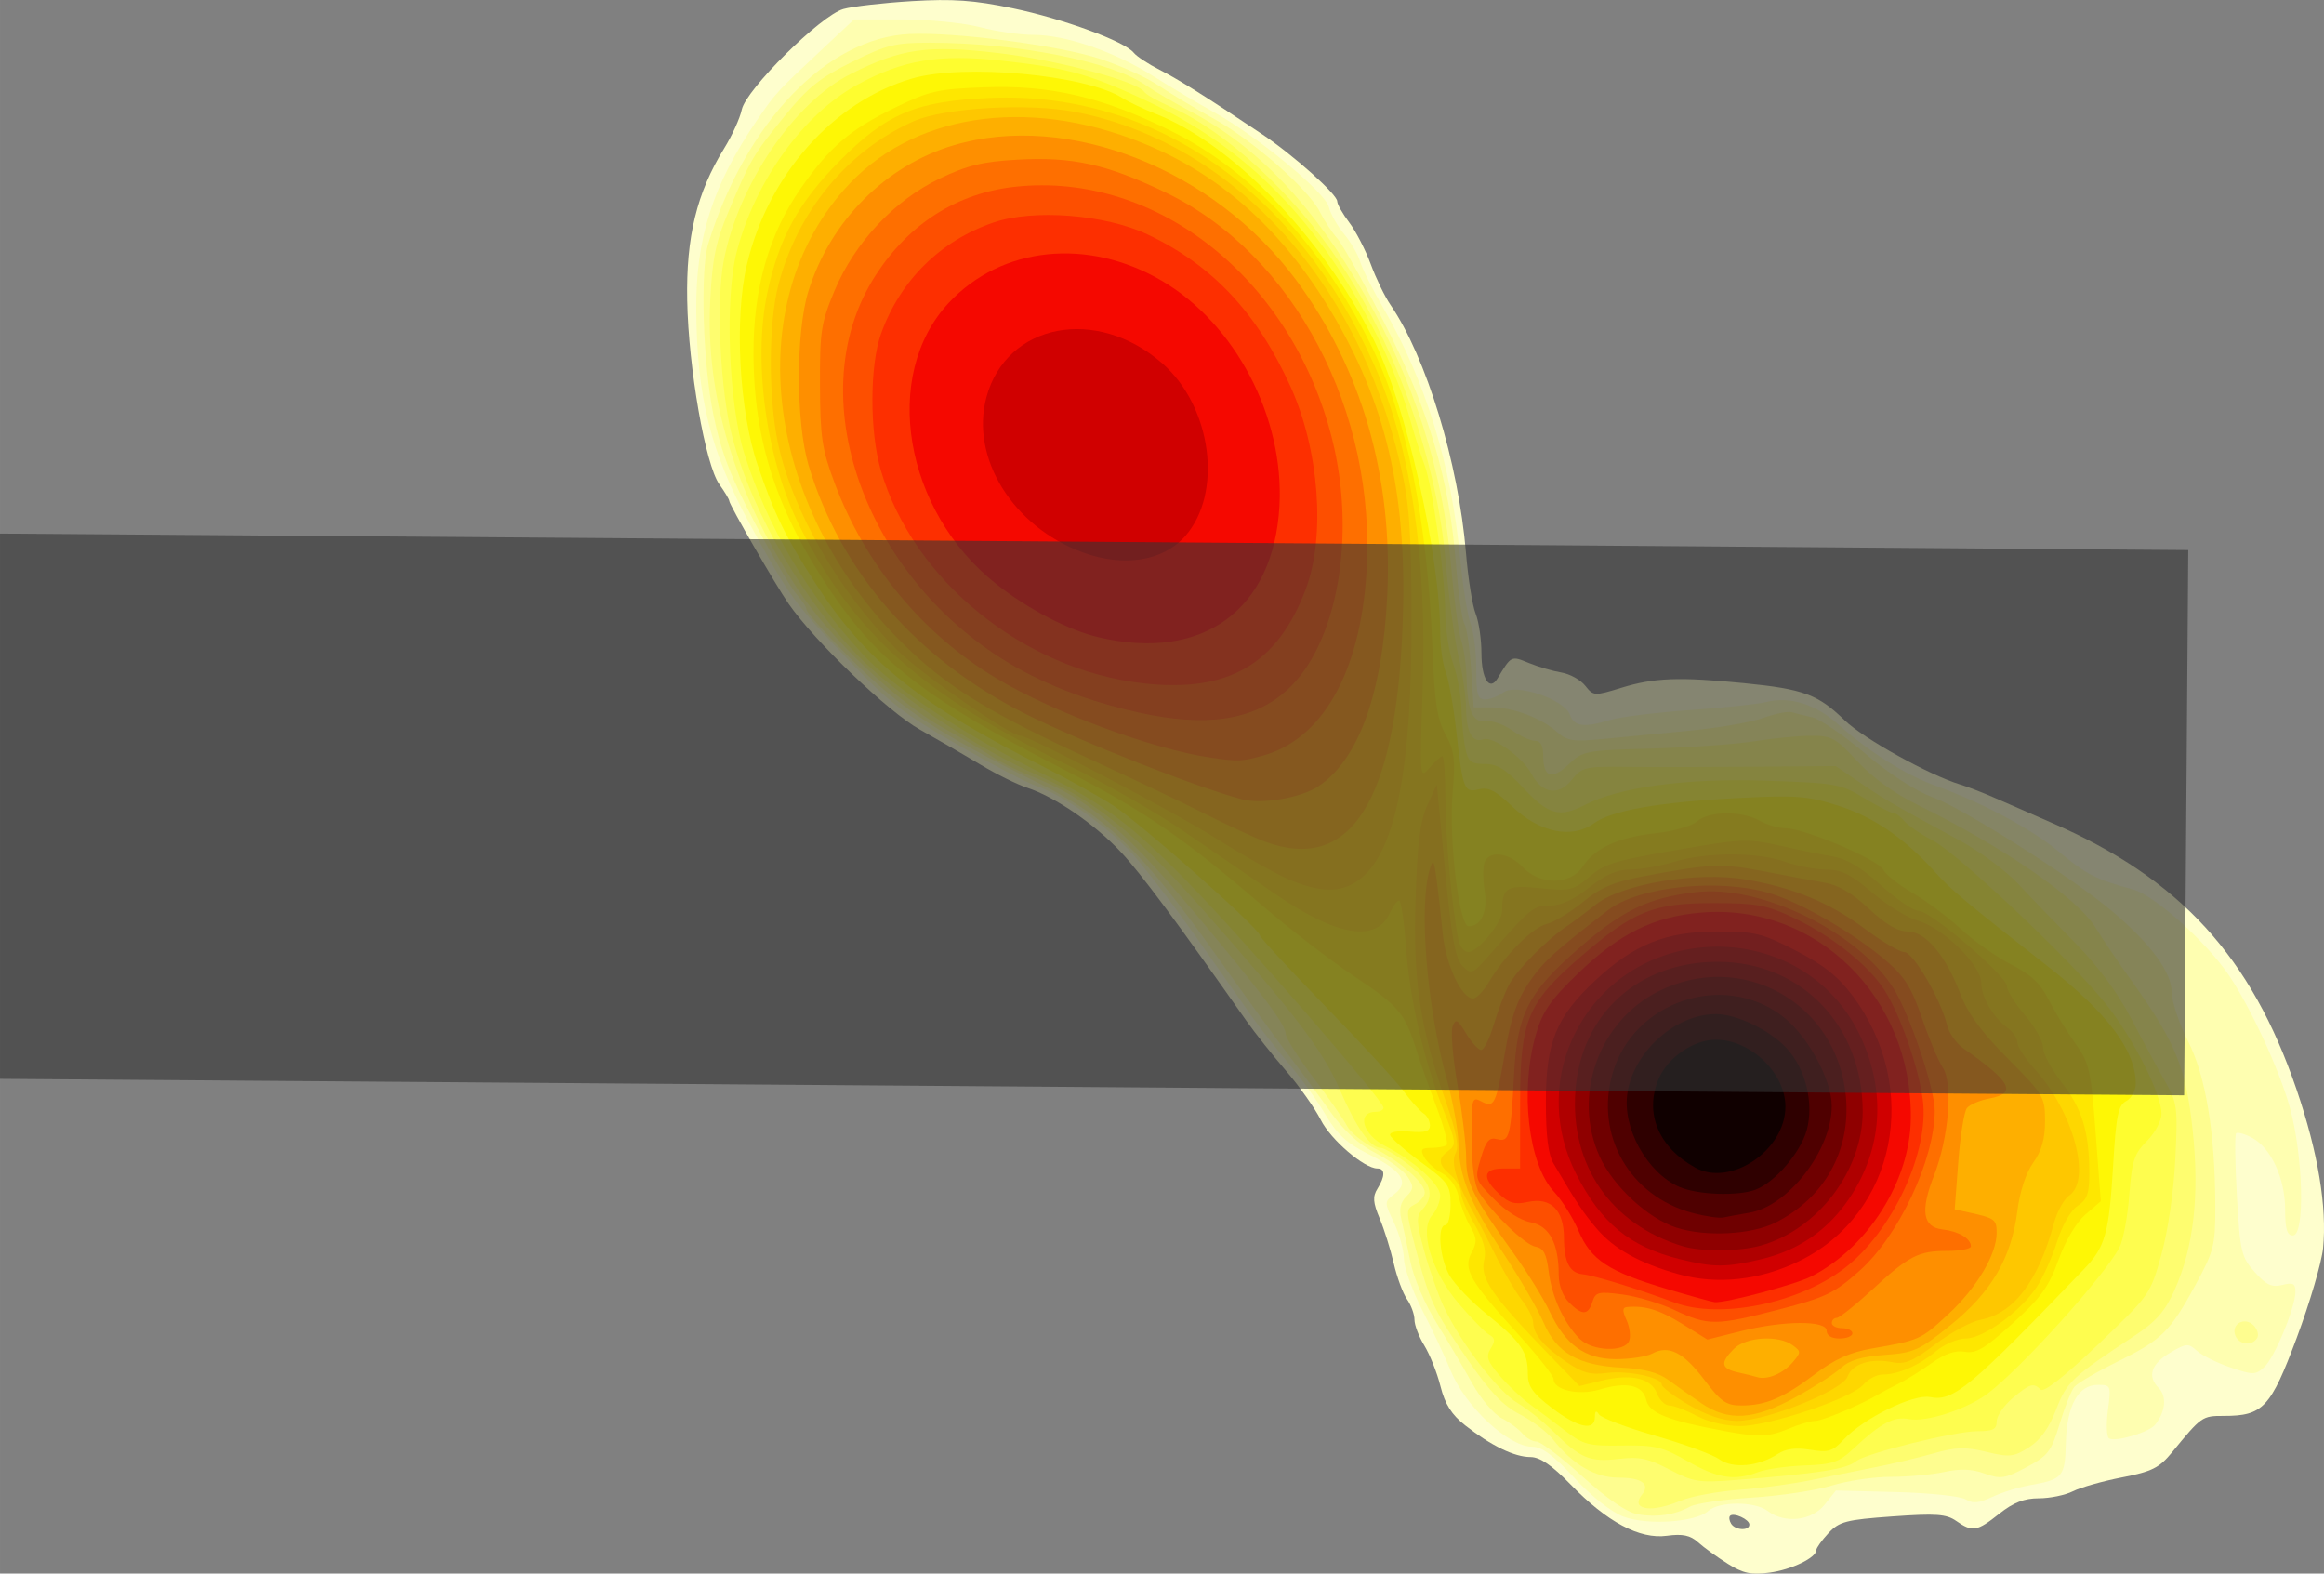 <?xml version="1.0" encoding="UTF-8" standalone="no"?>
<!-- Created with Inkscape (http://www.inkscape.org/) -->

<svg
   xmlns:dc="http://purl.org/dc/elements/1.1/"
   xmlns:cc="http://creativecommons.org/ns#"
   xmlns:rdf="http://www.w3.org/1999/02/22-rdf-syntax-ns#"
   xmlns:svg="http://www.w3.org/2000/svg"
   xmlns="http://www.w3.org/2000/svg"
   xmlns:sodipodi="http://sodipodi.sourceforge.net/DTD/sodipodi-0.dtd"
   xmlns:inkscape="http://www.inkscape.org/namespaces/inkscape"
   width="114.577mm"
   height="77.571mm"
   viewBox="0 0 114.576 77.571"
   version="1.1"
   id="svg8"
   inkscape:version="0.92.4 (unknown)"
   sodipodi:docname="logi_logo_hot_offset.svg"
   inkscape:export-filename="/home/zingale/development/Logi/Util/logo/logi_logo_hot3.png"
   inkscape:export-xdpi="96"
   inkscape:export-ydpi="96">
  <rect x="0" y="0" width="114.576" height="77.571" fill="#808080" stroke="none"/>
  <defs
     id="defs2" />
  <sodipodi:namedview
     id="base"
     pagecolor="#ffffff"
     bordercolor="#666666"
     borderopacity="1.0"
     inkscape:pageopacity="0.0"
     inkscape:pageshadow="2"
     inkscape:zoom="0.98994949"
     inkscape:cx="-84.646843"
     inkscape:cy="103.28454"
     inkscape:document-units="mm"
     inkscape:current-layer="layer1"
     showgrid="false"
     inkscape:window-width="1920"
     inkscape:window-height="983"
     inkscape:window-x="0"
     inkscape:window-y="27"
     inkscape:window-maximized="1"
     fit-margin-top="0"
     fit-margin-left="0"
     fit-margin-right="0"
     fit-margin-bottom="0" />
  <g
     inkscape:label="Layer 1"
     inkscape:groupmode="layer"
     id="layer1"
     transform="translate(-37.197,-102.682)">
    <g
       id="g82">
      <path
         style="fill:#fefecd;stroke-width:0.254"
         d="m 122.37,179.763 c -0.52,-0.326 -1.175,-0.8 -1.455,-1.053 -0.384,-0.348 -0.762,-0.427 -1.54,-0.322 -1.343,0.18 -2.944,-0.672 -4.743,-2.524 -0.93,-0.957 -1.512,-1.356 -1.981,-1.356 -0.789,0 -1.943,-0.559 -3.211,-1.556 -0.678,-0.532 -1.002,-1.044 -1.226,-1.934 -0.167,-0.665 -0.524,-1.566 -0.793,-2.002 -0.269,-0.436 -0.489,-1.01 -0.489,-1.277 0,-0.267 -0.165,-0.721 -0.367,-1.009 -0.202,-0.288 -0.497,-1.085 -0.655,-1.771 -0.158,-0.686 -0.472,-1.685 -0.697,-2.22 -0.325,-0.774 -0.347,-1.073 -0.107,-1.457 0.386,-0.617 0.385,-0.999 -0.002,-0.999 -0.65,0 -2.3,-1.416 -2.792,-2.397 -0.285,-0.567 -1.06,-1.662 -1.724,-2.432 -0.663,-0.77 -1.536,-1.87 -1.939,-2.444 -3.482,-4.954 -5.196,-7.26 -6.182,-8.316 -1.284,-1.377 -3.24,-2.721 -4.623,-3.177 -0.499,-0.165 -1.523,-0.67 -2.276,-1.123 -0.753,-0.453 -2.112,-1.239 -3.02,-1.747 -1.572,-0.879 -5.169,-4.326 -6.476,-6.207 -0.626,-0.901 -2.921,-4.878 -2.921,-5.062 0,-0.074 -0.22,-0.444 -0.49,-0.822 -0.689,-0.969 -1.52,-5.723 -1.584,-9.07 -0.06,-3.118 0.473,-5.308 1.824,-7.493 0.389,-0.629 0.778,-1.486 0.866,-1.905 0.208,-0.996 3.887,-4.642 5.009,-4.963 0.447,-0.128 1.965,-0.302 3.373,-0.387 2.023,-0.121 3.066,-0.048 4.973,0.35 2.494,0.52 5.523,1.633 5.97,2.194 0.14,0.176 0.712,0.553 1.27,0.838 0.959,0.49 2.191,1.263 5.051,3.172 1.537,1.025 3.711,2.968 3.711,3.316 0,0.142 0.267,0.612 0.594,1.045 0.327,0.432 0.804,1.357 1.061,2.056 0.257,0.699 0.694,1.599 0.97,2.001 1.76,2.558 3.355,7.795 3.722,12.223 0.104,1.257 0.319,2.608 0.477,3.001 0.158,0.393 0.287,1.272 0.287,1.954 0,1.256 0.399,1.885 0.788,1.241 0.687,-1.137 0.667,-1.127 1.55,-0.765 0.46,0.189 1.18,0.4 1.599,0.469 0.419,0.069 0.949,0.362 1.177,0.65 0.405,0.51 0.45,0.513 1.778,0.105 1.629,-0.501 2.853,-0.547 6.062,-0.229 2.925,0.29 3.639,0.554 4.953,1.83 0.931,0.905 4.187,2.711 5.715,3.171 0.349,0.105 1.092,0.393 1.651,0.639 0.559,0.246 1.847,0.809 2.862,1.251 6.29,2.736 9.817,6.584 12.055,13.152 1.054,3.093 1.504,5.791 1.303,7.807 -0.07,0.707 -0.654,2.692 -1.296,4.413 -1.293,3.462 -1.663,3.857 -3.608,3.857 -1.058,0 -1.088,0.021 -2.539,1.791 -0.632,0.771 -0.992,0.952 -2.472,1.24 -0.953,0.186 -2.041,0.494 -2.418,0.685 -0.377,0.191 -1.133,0.347 -1.68,0.347 -0.722,0 -1.256,0.209 -1.953,0.762 -1.102,0.876 -1.322,0.913 -2.119,0.355 -0.487,-0.341 -0.998,-0.377 -3.145,-0.224 -2.292,0.164 -2.626,0.251 -3.158,0.825 -0.327,0.353 -0.595,0.726 -0.595,0.83 0,0.38 -1.217,0.969 -2.307,1.116 -0.906,0.123 -1.304,0.038 -2.068,-0.441 z m 1.073,-1.926 c 0,-0.257 -0.774,-0.608 -0.951,-0.431 -0.064,0.064 -0.041,0.238 0.051,0.387 0.203,0.328 0.899,0.362 0.899,0.044 z"
         id="path128"
         inkscape:connector-curvature="0" />
      <path
         style="fill:#fefeb0;stroke-width:0.254"
         d="m 117.243,177.448 c -0.597,-0.221 -1.562,-0.981 -2.422,-1.908 -1.036,-1.116 -1.61,-1.54 -2.085,-1.54 -1.174,0 -3.301,-1.986 -4.019,-3.753 -0.268,-0.66 -0.894,-1.994 -1.391,-2.964 -0.497,-0.97 -0.907,-2.113 -0.912,-2.54 -0.005,-0.427 -0.227,-1.234 -0.494,-1.793 -0.483,-1.011 -0.483,-1.018 0.042,-1.423 0.735,-0.568 0.363,-1.122 -1.321,-1.963 -1.04,-0.52 -1.53,-0.972 -2.094,-1.931 -0.405,-0.689 -1.227,-1.831 -1.828,-2.54 -0.601,-0.708 -1.421,-1.755 -1.822,-2.326 -0.401,-0.571 -1.615,-2.302 -2.698,-3.846 -1.083,-1.544 -2.501,-3.399 -3.15,-4.122 -1.227,-1.365 -3.449,-2.937 -4.779,-3.38 -0.423,-0.141 -2.156,-1.049 -3.852,-2.018 -2.623,-1.498 -3.419,-2.114 -5.334,-4.124 -2.791,-2.929 -2.954,-3.152 -4.911,-6.745 -1.941,-3.562 -2.613,-6.237 -2.65,-10.541 -0.031,-3.553 0.818,-6.206 3.005,-9.398 0.919,-1.342 0.953,-1.378 3.285,-3.56 l 1.488,-1.393 h 2.373 c 1.305,0 3.031,0.171 3.835,0.381 0.805,0.21 1.991,0.381 2.637,0.381 1.593,0 4,0.828 5.905,2.031 0.867,0.548 2.221,1.352 3.008,1.788 2.117,1.172 5.469,3.939 5.651,4.665 0.086,0.341 0.426,0.944 0.756,1.339 0.33,0.395 0.684,1.004 0.787,1.353 0.102,0.349 0.617,1.378 1.143,2.286 2.08,3.59 3.35,7.731 3.793,12.37 0.131,1.369 0.362,2.811 0.514,3.204 0.152,0.393 0.276,1.393 0.276,2.223 0,1.269 0.07,1.506 0.445,1.499 0.244,-0.004 0.643,-0.159 0.886,-0.343 0.614,-0.466 3.001,0.327 3.283,1.091 0.22,0.594 0.692,0.656 1.992,0.261 0.488,-0.148 2.259,-0.366 3.935,-0.485 1.676,-0.118 3.361,-0.296 3.743,-0.394 1.163,-0.3 2.459,0.104 3.582,1.116 1.436,1.293 3.285,2.465 4.704,2.98 2.374,0.862 4.768,2.135 6.117,3.252 1.399,1.159 1.865,1.397 3.702,1.892 1.036,0.279 3.596,2.574 4.715,4.227 1.062,1.569 2.478,4.635 2.998,6.493 0.67,2.393 0.768,6.334 0.157,6.334 -0.288,0 -0.381,-0.312 -0.381,-1.28 0,-1.525 -0.695,-3.034 -1.628,-3.533 -0.362,-0.194 -0.716,-0.293 -0.788,-0.221 -0.072,0.072 -0.055,1.462 0.038,3.088 0.158,2.763 0.216,3.01 0.879,3.753 0.568,0.636 0.84,0.763 1.358,0.633 0.527,-0.132 0.648,-0.071 0.648,0.328 0,0.774 -1.03,3.264 -1.542,3.727 -0.43,0.389 -0.555,0.39 -1.663,0.012 -0.659,-0.224 -1.403,-0.593 -1.653,-0.82 -0.42,-0.38 -0.518,-0.375 -1.29,0.076 -0.967,0.565 -1.173,1.177 -0.593,1.757 0.412,0.412 0.339,1.167 -0.176,1.811 -0.3,0.375 -1.961,0.868 -2.273,0.674 -0.121,-0.075 -0.146,-0.699 -0.055,-1.387 0.162,-1.221 0.15,-1.251 -0.496,-1.251 -0.969,0 -1.53,1.017 -1.577,2.861 -0.043,1.675 -0.143,1.793 -1.763,2.081 -0.559,0.099 -1.401,0.362 -1.871,0.583 -0.655,0.309 -0.961,0.336 -1.31,0.118 -0.25,-0.156 -1.791,-0.319 -3.424,-0.36 l -2.968,-0.076 -0.557,0.699 c -0.637,0.799 -1.969,0.945 -2.809,0.309 -0.636,-0.481 -2.396,-0.481 -2.927,-2.6e-4 -0.618,0.559 -2.996,0.72 -4.176,0.282 z"
         id="path126"
         inkscape:connector-curvature="0" />
      <path
         style="fill:#fefd8f;stroke-width:0.254"
         d="m 117.92,177.325 c -0.531,-0.097 -1.493,-0.758 -2.712,-1.865 -1.039,-0.943 -2.055,-1.714 -2.257,-1.714 -0.202,0 -0.516,-0.179 -0.698,-0.398 -0.182,-0.219 -0.643,-0.56 -1.026,-0.757 -0.382,-0.198 -1.029,-0.962 -1.438,-1.698 -0.408,-0.736 -1.202,-2.081 -1.764,-2.989 -0.587,-0.949 -1.139,-2.245 -1.298,-3.048 -0.152,-0.768 -0.352,-1.707 -0.445,-2.086 -0.117,-0.478 -0.039,-0.818 0.252,-1.109 0.365,-0.365 0.374,-0.491 0.068,-0.962 -0.194,-0.298 -0.908,-0.828 -1.587,-1.177 -0.844,-0.434 -1.56,-1.092 -2.263,-2.081 -0.566,-0.796 -1.494,-2.053 -2.062,-2.794 -0.569,-0.741 -2.169,-2.948 -3.556,-4.904 -3.582,-5.051 -5.408,-6.818 -8.745,-8.464 -4.91,-2.422 -6.754,-3.636 -9.156,-6.027 -1.25,-1.245 -2.274,-2.372 -2.274,-2.506 0,-0.134 -0.22,-0.479 -0.488,-0.767 -0.269,-0.288 -1.192,-1.865 -2.051,-3.504 -1.208,-2.303 -1.673,-3.515 -2.048,-5.334 -0.522,-2.531 -0.662,-7.145 -0.256,-8.452 1.863,-5.994 5.846,-10.141 9.924,-10.331 2.225,-0.104 7.327,0.557 9.342,1.21 1.017,0.33 2.331,0.925 2.921,1.323 0.59,0.398 1.815,1.135 2.723,1.637 1.941,1.074 4.674,3.472 5.245,4.604 0.221,0.438 0.607,1.025 0.858,1.305 0.251,0.279 1.301,2.165 2.334,4.191 2.176,4.267 3.178,7.643 3.514,11.842 0.116,1.451 0.303,2.78 0.416,2.954 0.113,0.174 0.262,1.174 0.332,2.222 l 0.127,1.905 h 0.889 c 1.061,0 2.453,0.526 3.229,1.22 0.489,0.437 0.785,0.481 2.286,0.336 0.948,-0.091 2.867,-0.276 4.264,-0.41 1.397,-0.134 3.022,-0.416 3.61,-0.627 0.589,-0.211 1.217,-0.338 1.397,-0.282 0.18,0.056 0.636,0.169 1.013,0.251 0.378,0.083 1.551,0.885 2.607,1.782 1.181,1.004 2.467,1.837 3.341,2.164 1.588,0.594 6.908,3.975 8.859,5.63 1.897,1.61 2.916,2.997 2.919,3.976 0.001,0.458 0.363,1.544 0.803,2.413 0.881,1.74 1.337,4.514 1.345,8.184 0.004,1.877 -0.07,2.168 -0.963,3.81 -1.27,2.336 -1.659,2.719 -3.858,3.806 -1.02,0.504 -1.977,1.064 -2.128,1.246 -0.151,0.182 -0.478,1.005 -0.727,1.83 -0.41,1.359 -0.564,1.559 -1.636,2.129 -1.066,0.566 -1.271,0.597 -2.063,0.311 -0.628,-0.227 -1.196,-0.249 -1.985,-0.077 -0.608,0.133 -1.792,0.24 -2.63,0.239 -0.838,-0.001 -2.153,0.193 -2.921,0.432 -0.768,0.239 -2.54,0.506 -3.937,0.594 -1.397,0.088 -2.769,0.287 -3.048,0.442 -0.744,0.413 -1.668,0.547 -2.601,0.376 z m 29.48,-8.812 c -0.217,-0.564 0.46,-0.938 0.901,-0.498 0.191,0.191 0.27,0.473 0.176,0.626 -0.256,0.413 -0.898,0.337 -1.076,-0.128 z"
         id="path124"
         inkscape:connector-curvature="0" />
      <path
         style="fill:#fefd6f;stroke-width:0.254"
         d="m 118.026,176.88 c -0.092,-0.092 -0.044,-0.316 0.107,-0.497 0.445,-0.536 0.019,-0.86 -1.133,-0.86 -1.159,0 -2.257,-0.637 -3.23,-1.873 -0.295,-0.375 -1.033,-0.936 -1.641,-1.246 -0.829,-0.424 -1.475,-1.102 -2.592,-2.723 -1.65,-2.396 -1.868,-2.864 -2.567,-5.532 -0.474,-1.808 -0.474,-1.855 -0.007,-2.104 0.263,-0.141 0.477,-0.402 0.477,-0.58 0,-0.469 -1.227,-1.549 -2.468,-2.17 -0.589,-0.295 -1.203,-0.794 -1.363,-1.107 -0.161,-0.314 -0.907,-1.384 -1.659,-2.377 -0.752,-0.994 -1.367,-1.968 -1.367,-2.166 0,-0.445 -1.189,-2.032 -4.354,-5.807 -3.592,-4.286 -5.373,-5.786 -8.179,-6.892 -0.698,-0.275 -1.564,-0.705 -1.925,-0.956 -0.361,-0.251 -1.456,-0.895 -2.434,-1.431 -2.221,-1.217 -5.621,-4.462 -7.178,-6.85 -3.104,-4.759 -4.537,-9.502 -4.299,-14.224 0.104,-2.069 0.271,-2.879 0.897,-4.368 1.082,-2.573 1.212,-2.794 2.77,-4.713 1.143,-1.408 1.737,-1.886 3.317,-2.667 1.713,-0.847 2.136,-0.951 3.844,-0.949 4.345,0.005 9.018,0.933 10.682,2.121 0.349,0.249 1.328,0.821 2.175,1.27 3.358,1.781 6.027,4.596 8.604,9.077 2.396,4.167 3.835,8.68 4.232,13.275 0.14,1.625 0.364,3.286 0.496,3.691 0.132,0.405 0.252,1.205 0.266,1.778 0.041,1.704 0.303,2.323 0.943,2.232 0.307,-0.044 0.89,0.156 1.295,0.445 0.405,0.288 0.919,0.524 1.141,0.524 0.279,0 0.405,0.232 0.405,0.747 0,1.056 0.435,1.196 1.259,0.406 0.685,-0.656 0.829,-0.683 4.107,-0.774 1.868,-0.052 4.14,-0.213 5.048,-0.359 0.908,-0.146 2.158,-0.267 2.779,-0.27 1.029,-0.005 1.23,0.105 2.296,1.259 0.738,0.798 1.82,1.584 2.936,2.131 4.265,2.091 7.913,4.606 8.804,6.068 0.321,0.526 1.134,1.727 1.808,2.668 2.145,2.998 2.648,4.233 2.979,7.309 0.347,3.221 0.053,5.793 -0.904,7.919 -0.462,1.025 -0.903,1.527 -1.948,2.216 -3.107,2.048 -3.348,2.275 -3.881,3.653 -0.356,0.92 -0.778,1.505 -1.345,1.862 -0.746,0.47 -0.948,0.491 -2.092,0.216 -1.041,-0.25 -1.505,-0.236 -2.603,0.075 -0.735,0.208 -2.022,0.514 -2.861,0.678 -0.838,0.164 -2.267,0.452 -3.175,0.639 -0.908,0.187 -2.515,0.404 -3.571,0.482 -1.056,0.079 -2.338,0.317 -2.849,0.531 -0.986,0.412 -1.769,0.497 -2.044,0.221 z"
         id="path122"
         inkscape:connector-curvature="0" />
      <path
         style="fill:#fefd4f;stroke-width:0.254"
         d="m 119.505,175.126 c -1.05,-0.555 -1.484,-0.646 -2.508,-0.526 -1.417,0.166 -1.889,-0.03 -3.197,-1.329 -0.511,-0.508 -1.319,-1.152 -1.793,-1.431 -0.956,-0.562 -2.776,-2.931 -3.609,-4.699 -0.297,-0.629 -0.74,-1.885 -0.986,-2.792 -0.39,-1.436 -0.4,-1.701 -0.082,-2.052 0.626,-0.692 0.416,-1.359 -0.697,-2.214 -0.584,-0.449 -1.195,-0.816 -1.358,-0.816 -0.518,0 -1.203,-0.975 -2.045,-2.913 -0.828,-1.903 -2.177,-3.677 -6.675,-8.771 -3.382,-3.831 -5.31,-5.397 -8.26,-6.71 -2.813,-1.252 -6.658,-3.772 -8.496,-5.568 -2.907,-2.841 -5.495,-7.255 -6.502,-11.09 -0.591,-2.25 -0.804,-6.677 -0.417,-8.688 0.721,-3.753 3.476,-7.803 6.26,-9.201 2.504,-1.258 3.78,-1.437 7.293,-1.026 2.863,0.336 6.858,1.399 7.174,1.909 0.077,0.125 0.664,0.459 1.305,0.742 2.754,1.218 6.055,4.268 8.391,7.754 2.748,4.099 4.749,9.777 5.166,14.655 0.147,1.719 0.433,3.829 0.636,4.691 0.203,0.861 0.371,2.004 0.373,2.54 0.005,1.167 0.314,1.737 0.834,1.537 0.47,-0.18 1.964,0.888 2.397,1.714 0.506,0.966 1.335,1.088 1.971,0.29 0.507,-0.636 0.653,-0.671 2.682,-0.649 1.18,0.013 3.989,0.01 6.243,-0.006 l 4.098,-0.03 1.226,0.837 c 1.23,0.84 1.546,1.023 4.889,2.835 0.997,0.54 2.3,1.508 2.895,2.15 0.595,0.642 1.857,1.951 2.803,2.909 1.113,1.127 2.08,2.431 2.737,3.692 0.559,1.073 1.31,2.464 1.67,3.093 0.62,1.084 0.646,1.283 0.52,3.854 -0.079,1.603 -0.358,3.524 -0.684,4.699 -0.547,1.974 -0.569,2.005 -3.13,4.449 -1.619,1.544 -2.669,2.372 -2.821,2.223 -0.359,-0.355 -0.533,-0.303 -1.39,0.419 -0.43,0.362 -0.781,0.876 -0.781,1.143 0,0.393 -0.184,0.485 -0.966,0.485 -1.097,0 -5.494,1.089 -5.964,1.477 -0.476,0.394 -1.832,0.604 -6.024,0.933 -1.728,0.136 -2.023,0.087 -3.175,-0.521 z"
         id="path120"
         inkscape:connector-curvature="0" />
      <path
         style="fill:#fefd2f;stroke-width:0.254"
         d="m 120.394,174.713 c -1.235,-0.708 -1.609,-0.798 -3.219,-0.771 -1.651,0.028 -1.914,-0.04 -2.794,-0.717 -0.534,-0.411 -1.315,-0.996 -1.734,-1.299 -0.419,-0.303 -1.097,-0.943 -1.507,-1.422 -0.622,-0.728 -0.696,-0.949 -0.449,-1.345 0.234,-0.375 0.219,-0.516 -0.073,-0.68 -0.203,-0.113 -0.877,-0.801 -1.498,-1.529 -1.354,-1.586 -1.968,-3.644 -1.306,-4.375 0.212,-0.235 0.386,-0.666 0.386,-0.957 0,-0.552 -1.283,-1.709 -2.7,-2.434 -1.139,-0.582 -1.441,-1.695 -0.46,-1.695 0.201,0 0.366,-0.09 0.366,-0.201 0,-0.359 -6.828,-8.231 -9.611,-11.082 -2.749,-2.816 -4.21,-3.92 -6.998,-5.289 -3.976,-1.952 -7.487,-4.269 -9.057,-5.977 -2.778,-3.022 -4.679,-6.234 -5.837,-9.861 -0.785,-2.461 -0.986,-7.684 -0.383,-9.988 0.914,-3.494 3.292,-6.789 5.942,-8.231 2.258,-1.229 4.033,-1.525 7.112,-1.188 3.235,0.355 4.311,0.652 7.149,1.98 4.978,2.329 8.473,5.895 11.381,11.614 0.567,1.115 1.256,2.828 1.53,3.805 0.274,0.978 0.631,2.116 0.792,2.529 0.387,0.99 1.018,5.476 1.024,7.282 0.003,0.786 0.176,1.915 0.386,2.508 0.21,0.594 0.395,1.608 0.411,2.254 0.017,0.646 0.103,1.517 0.193,1.937 0.139,0.65 0.28,0.762 0.96,0.762 0.623,0 1.041,0.262 1.92,1.206 1.215,1.305 1.774,1.456 3.011,0.816 1.704,-0.881 5.019,-1.329 8.882,-1.199 3.494,0.117 3.733,0.159 4.884,0.856 0.666,0.403 1.309,0.733 1.429,0.733 0.12,0 0.368,0.18 0.551,0.4 0.183,0.22 0.81,0.649 1.395,0.953 1.293,0.672 7.017,6.092 8.638,8.18 1.324,1.705 2.651,4.356 2.651,5.297 0,0.349 -0.319,0.945 -0.721,1.347 -0.628,0.628 -0.74,0.971 -0.867,2.661 -0.081,1.067 -0.299,2.23 -0.486,2.585 -0.74,1.408 -4.872,5.987 -6.504,7.208 -1.027,0.768 -3.038,1.419 -3.871,1.252 -0.744,-0.149 -1.39,0.195 -2.73,1.451 -0.72,0.675 -1.036,0.784 -2.413,0.833 -0.871,0.031 -1.906,0.179 -2.299,0.328 -1.159,0.441 -1.994,0.311 -3.476,-0.539 z"
         id="path118"
         inkscape:connector-curvature="0" />
      <path
         style="fill:#fef705;stroke-width:0.254"
         d="m 121.965,174.619 c -0.324,-0.231 -1.747,-0.753 -3.163,-1.16 -1.416,-0.408 -2.664,-0.881 -2.773,-1.053 -0.139,-0.218 -0.199,-0.178 -0.202,0.133 -0.006,0.706 -0.838,0.528 -2.126,-0.456 -0.944,-0.721 -1.18,-1.054 -1.18,-1.668 0,-1.096 -0.325,-1.574 -1.971,-2.903 -0.802,-0.647 -1.658,-1.537 -1.902,-1.976 -0.48,-0.864 -0.604,-2.459 -0.191,-2.459 0.14,0 0.254,-0.457 0.254,-1.017 0,-0.944 -0.105,-1.094 -1.466,-2.095 -0.806,-0.593 -1.489,-1.193 -1.516,-1.333 -0.029,-0.146 0.377,-0.218 0.958,-0.169 0.775,0.066 1.008,-0.005 1.008,-0.305 0,-0.215 -0.144,-0.482 -0.319,-0.593 -0.175,-0.112 -0.624,-0.612 -0.996,-1.113 -0.372,-0.5 -2.113,-2.386 -3.867,-4.191 -1.754,-1.805 -3.192,-3.361 -3.195,-3.458 -0.009,-0.339 -5.897,-5.555 -7.24,-6.414 -0.744,-0.476 -2.249,-1.314 -3.345,-1.864 -6.182,-3.099 -8.854,-5.242 -11.336,-9.093 -1.49,-2.312 -2.011,-3.378 -2.845,-5.82 -0.914,-2.677 -1.16,-7.219 -0.534,-9.88 1.041,-4.423 4.262,-8.051 8.152,-9.182 2.549,-0.741 8.57,-0.181 10.364,0.964 0.306,0.195 1.053,0.55 1.662,0.789 3.759,1.478 8.144,6.012 10.689,11.054 1.604,3.177 3.309,10.664 3.316,14.557 0.001,0.654 0.125,1.512 0.274,1.905 0.15,0.393 0.381,1.687 0.515,2.874 0.328,2.925 0.389,3.081 1.12,2.898 0.47,-0.118 0.835,0.071 1.651,0.856 1.326,1.274 2.935,1.605 4.012,0.824 0.887,-0.643 3.211,-1.049 7.161,-1.252 2.804,-0.144 3.372,-0.1 4.861,0.37 1.75,0.553 3.262,1.582 4.763,3.239 0.856,0.945 1.449,1.442 5.585,4.681 2.965,2.322 4.349,4.164 4.349,5.79 0,0.335 -0.212,0.723 -0.47,0.861 -0.398,0.213 -0.497,0.7 -0.646,3.197 -0.199,3.322 -0.388,3.996 -1.428,5.079 -5.656,5.886 -6.449,6.545 -7.596,6.316 -0.827,-0.165 -3.285,1.043 -4.259,2.095 -0.539,0.581 -0.75,0.645 -1.65,0.501 -0.714,-0.114 -1.207,-0.051 -1.598,0.206 -0.947,0.62 -2.217,0.738 -2.88,0.266 z"
         id="path116"
         inkscape:connector-curvature="0" />
      <path
         style="fill:#fee700;stroke-width:0.254"
         d="m 122.172,173.218 c -2.755,-0.515 -3.662,-0.876 -3.812,-1.519 -0.175,-0.745 -0.961,-0.92 -2.312,-0.515 -1.015,0.304 -2.258,0.021 -2.258,-0.515 0,-0.162 -0.772,-1.143 -1.714,-2.18 -2.415,-2.655 -2.759,-3.25 -2.335,-4.043 0.285,-0.533 0.276,-0.732 -0.064,-1.316 -0.22,-0.378 -0.476,-1.043 -0.569,-1.477 -0.101,-0.474 -0.425,-0.927 -0.811,-1.133 -0.353,-0.189 -0.752,-0.548 -0.886,-0.798 -0.202,-0.377 -0.141,-0.455 0.358,-0.455 0.331,0 0.669,-0.067 0.751,-0.149 0.082,-0.082 -0.14,-0.911 -0.493,-1.841 -0.353,-0.931 -0.804,-2.206 -1.001,-2.835 -0.571,-1.822 -0.863,-2.167 -3.077,-3.64 -1.151,-0.766 -3.194,-2.339 -4.54,-3.497 -3.9,-3.355 -5.815,-4.663 -9.877,-6.746 -6.6,-3.384 -8.966,-5.192 -11.32,-8.645 -2.695,-3.955 -3.847,-7.459 -3.867,-11.763 -0.015,-3.231 0.758,-5.938 2.341,-8.198 1.42,-2.028 2.409,-2.877 4.591,-3.943 1.737,-0.849 2.132,-0.939 4.471,-1.026 3.253,-0.121 5.861,0.495 9.244,2.184 3.919,1.956 7.348,5.624 9.746,10.423 1.8,3.603 2.835,8.673 3.084,15.104 0.101,2.61 0.225,3.425 0.64,4.191 0.441,0.814 0.492,1.226 0.352,2.872 -0.196,2.302 0.317,6.587 0.788,6.587 0.621,0 0.953,-0.739 0.789,-1.759 -0.087,-0.547 -0.09,-1.175 -0.005,-1.396 0.232,-0.604 1.205,-0.482 1.878,0.234 0.843,0.898 2.361,0.891 2.953,-0.013 0.606,-0.925 1.76,-1.456 3.596,-1.655 0.899,-0.097 1.795,-0.353 2.052,-0.586 0.563,-0.509 2.218,-0.527 3.083,-0.032 0.349,0.2 0.921,0.366 1.27,0.371 0.96,0.011 4.555,1.535 4.828,2.047 0.132,0.247 0.786,0.764 1.452,1.149 0.667,0.385 1.74,1.188 2.385,1.784 0.645,0.596 1.758,1.38 2.472,1.742 0.975,0.494 1.436,0.927 1.846,1.736 0.3,0.592 0.887,1.554 1.303,2.137 0.703,0.985 0.775,1.298 1.011,4.427 l 0.254,3.368 -0.756,0.653 c -0.456,0.393 -0.986,1.286 -1.334,2.248 -0.478,1.322 -0.866,1.857 -2.258,3.119 -1.376,1.247 -1.803,1.5 -2.356,1.4 -0.469,-0.085 -0.974,0.089 -1.651,0.569 -0.537,0.381 -1.261,0.832 -1.611,1.003 -0.349,0.171 -0.806,0.412 -1.016,0.536 -0.866,0.513 -2.749,1.302 -3.108,1.302 -0.212,0 -0.796,0.171 -1.298,0.381 -0.993,0.415 -1.482,0.431 -3.214,0.108 z"
         id="path114"
         inkscape:connector-curvature="0" />
      <path
         style="fill:#fed700;stroke-width:0.254"
         d="m 120.836,172.475 c -0.521,-0.279 -1.123,-0.508 -1.336,-0.508 -0.214,0 -0.491,-0.271 -0.617,-0.602 -0.285,-0.75 -1.293,-0.978 -2.741,-0.621 l -1.078,0.266 -1.462,-1.511 c -2.889,-2.986 -3.457,-3.817 -3.229,-4.724 0.112,-0.448 -0.037,-0.98 -0.496,-1.764 -0.362,-0.617 -0.657,-1.313 -0.657,-1.547 0,-0.234 -0.229,-0.62 -0.508,-0.86 -0.617,-0.528 -0.638,-0.806 -0.093,-1.205 0.379,-0.277 0.359,-0.445 -0.234,-1.933 -0.979,-2.457 -1.689,-5.527 -1.872,-8.092 -0.09,-1.265 -0.242,-2.3 -0.338,-2.3 -0.096,0 -0.304,0.283 -0.461,0.628 -0.661,1.451 -2.592,1.139 -5.575,-0.9 -1.222,-0.835 -3.298,-2.259 -4.614,-3.163 -1.316,-0.904 -3.888,-2.369 -5.715,-3.255 -7.155,-3.468 -10.529,-6.478 -13.19,-11.766 -1.644,-3.267 -2.314,-8.116 -1.591,-11.508 0.577,-2.707 1.527,-4.435 3.579,-6.509 2.296,-2.321 3.753,-2.932 7.371,-3.091 8.085,-0.355 15.167,4.568 18.983,13.196 1.799,4.068 2.599,9.437 2.376,15.953 -0.151,4.401 -0.147,4.439 0.334,3.873 0.268,-0.314 0.554,-0.572 0.636,-0.572 0.082,0 0.15,0.953 0.15,2.119 0,1.901 0.331,5.444 0.651,6.962 0.066,0.314 0.28,0.572 0.474,0.572 0.478,0 1.669,-1.449 1.669,-2.031 0,-1.155 0.225,-1.288 1.879,-1.119 1.46,0.15 1.625,0.112 2.41,-0.548 0.847,-0.713 1.199,-0.811 5.49,-1.533 2.023,-0.34 2.476,-0.341 3.937,-0.01 0.908,0.206 2.085,0.447 2.616,0.535 0.664,0.111 1.397,0.552 2.352,1.417 0.763,0.691 1.594,1.256 1.848,1.256 0.594,0 4.36,3.218 4.36,3.725 0,0.212 0.4,0.853 0.889,1.424 0.489,0.571 0.889,1.285 0.889,1.586 0,0.301 0.411,1.075 0.913,1.719 1.004,1.289 1.358,2.429 1.367,4.407 0.005,1.081 -0.093,1.369 -0.573,1.684 -0.344,0.226 -0.757,0.944 -1.018,1.773 -0.242,0.766 -0.697,1.776 -1.012,2.243 -0.818,1.215 -2.626,2.522 -3.488,2.522 -0.398,0 -1.058,0.282 -1.469,0.628 -0.834,0.702 -1.861,1.15 -2.634,1.15 -0.283,0 -0.704,0.221 -0.936,0.491 -0.587,0.684 -4.648,2.049 -6.097,2.049 -0.705,0 -1.577,-0.207 -2.138,-0.508 z"
         id="path112"
         inkscape:connector-curvature="0" />
      <path
         style="fill:#fec700;stroke-width:0.254"
         d="m 120.458,171.94 c -0.733,-0.428 -1.333,-0.877 -1.333,-0.998 0,-0.362 -1.686,-0.717 -2.734,-0.576 -0.769,0.103 -1.18,-0.009 -1.95,-0.531 -1.127,-0.765 -1.646,-1.379 -1.658,-1.961 -0.004,-0.226 -0.259,-0.729 -0.565,-1.118 -0.306,-0.389 -0.871,-1.348 -1.256,-2.13 -0.385,-0.782 -0.863,-1.708 -1.063,-2.057 -0.863,-1.506 -1.193,-2.565 -0.944,-3.03 0.182,-0.34 0.052,-1.03 -0.489,-2.591 -1.27,-3.663 -1.609,-5.95 -1.477,-9.976 0.089,-2.734 0.226,-3.821 0.58,-4.597 l 0.463,-1.016 0.411,4.253 c 0.325,3.364 0.505,4.346 0.863,4.699 0.431,0.426 0.491,0.4 1.34,-0.57 2.016,-2.306 2.148,-2.413 2.972,-2.415 0.54,-0.002 1.181,-0.298 1.925,-0.889 0.806,-0.64 1.37,-0.887 2.032,-0.889 0.504,-0.002 1.478,-0.173 2.164,-0.381 1.6,-0.485 4.104,-0.484 5.484,0.003 0.594,0.21 1.501,0.381 2.016,0.381 0.74,0 1.213,0.237 2.264,1.134 0.731,0.624 1.745,1.249 2.253,1.389 1.226,0.339 3.119,2.196 3.119,3.061 0,0.707 0.592,1.712 1.321,2.241 0.251,0.183 0.457,0.497 0.457,0.698 0,0.201 0.397,0.805 0.882,1.342 1.877,2.078 2.786,5.421 1.683,6.193 -0.266,0.186 -0.61,0.809 -0.765,1.385 -0.768,2.852 -1.979,4.44 -3.624,4.751 -0.464,0.088 -1.46,0.627 -2.214,1.199 -1.118,0.848 -1.509,1.012 -2.12,0.89 -1.068,-0.214 -1.973,0.077 -2.214,0.711 -0.264,0.695 -4.023,2.194 -5.47,2.182 -0.661,-0.006 -1.482,-0.28 -2.349,-0.786 z m -19.632,-25.87 c -0.634,-0.258 -2.292,-1.188 -3.683,-2.066 -2.108,-1.33 -9.217,-5.058 -9.647,-5.058 -0.505,0 -4.899,-3.055 -6.05,-4.205 -2.897,-2.897 -5.183,-6.863 -5.897,-10.231 -0.473,-2.233 -0.463,-5.917 0.021,-7.778 0.948,-3.639 3.414,-6.626 6.664,-8.07 1.52,-0.675 5.676,-0.913 7.996,-0.458 7.696,1.51 13.887,8.227 16.002,17.362 0.454,1.959 0.542,3.164 0.554,7.539 0.02,7.347 -0.753,11.407 -2.441,12.828 -0.901,0.758 -1.898,0.797 -3.519,0.137 z"
         id="path110"
         inkscape:connector-curvature="0" />
      <path
         style="fill:#feaf00;stroke-width:0.254"
         d="m 121.066,171.848 c -0.508,-0.345 -1.239,-0.86 -1.625,-1.145 -0.486,-0.359 -1.187,-0.544 -2.282,-0.601 -2.161,-0.112 -3.216,-0.722 -3.866,-2.231 -0.283,-0.658 -1.183,-2.205 -2,-3.439 -1.655,-2.5 -2.154,-3.731 -2.193,-5.418 -0.015,-0.629 -0.278,-2.057 -0.585,-3.175 -0.976,-3.553 -1.375,-8.479 -0.833,-10.287 0.167,-0.556 0.209,-0.493 0.344,0.508 0.085,0.629 0.219,1.821 0.3,2.649 0.148,1.526 0.928,3.193 1.494,3.193 0.168,0 0.52,-0.363 0.782,-0.806 0.78,-1.321 2.14,-2.687 2.853,-2.866 0.367,-0.092 1.17,-0.579 1.783,-1.082 0.87,-0.713 1.52,-0.991 2.946,-1.261 3.302,-0.626 3.903,-0.652 5.926,-0.26 1.1,0.213 2.457,0.466 3.015,0.561 0.705,0.12 1.38,0.515 2.212,1.293 0.824,0.771 1.418,1.12 1.907,1.12 0.885,10e-6 1.88,1.177 2.602,3.078 0.367,0.967 1.028,1.867 2.343,3.19 1.768,1.78 1.831,1.886 1.831,3.077 0,0.88 -0.167,1.469 -0.583,2.053 -0.361,0.507 -0.659,1.418 -0.784,2.394 -0.293,2.304 -1.278,3.985 -3.283,5.605 -1.555,1.257 -1.807,1.37 -3.262,1.476 -1.136,0.082 -1.738,0.263 -2.152,0.646 -0.316,0.292 -1.327,0.942 -2.247,1.445 -2.049,1.119 -3.301,1.196 -4.642,0.286 z M 99.566,144.171 c -0.489,-0.18 -1.844,-0.809 -3.012,-1.396 -1.168,-0.587 -3.705,-1.795 -5.638,-2.683 -4.711,-2.165 -6.788,-3.413 -8.78,-5.276 -7.253,-6.785 -8.627,-17.22 -3.041,-23.093 3.423,-3.6 9.242,-4.287 14.962,-1.767 3.706,1.632 6.67,4.428 9.009,8.498 2.58,4.489 3.53,8.883 3.277,15.159 -0.347,8.626 -2.581,12.106 -6.777,10.558 z"
         id="path108"
         inkscape:connector-curvature="0" />
      <path
         style="fill:#fe8f00;stroke-width:0.254"
         d="m 121.224,170.704 c -1.034,-1.365 -1.758,-1.732 -2.567,-1.299 -0.283,0.152 -1.085,0.276 -1.782,0.276 -1.534,0 -2.508,-0.703 -3.296,-2.38 -0.288,-0.612 -1.072,-1.877 -1.743,-2.811 -2.027,-2.821 -2.355,-3.477 -2.355,-4.715 -7e-5,-0.629 -0.191,-2.244 -0.424,-3.589 -0.233,-1.345 -0.344,-2.653 -0.247,-2.907 0.153,-0.4 0.242,-0.353 0.67,0.351 0.271,0.446 0.605,0.811 0.741,0.811 0.136,0 0.413,-0.557 0.615,-1.237 0.202,-0.681 0.54,-1.566 0.751,-1.968 0.385,-0.735 1.863,-2.229 2.873,-2.907 0.299,-0.2 0.939,-0.679 1.423,-1.064 1.267,-1.008 4.95,-1.629 7.33,-1.236 2.372,0.392 4.193,1.144 5.951,2.459 0.829,0.62 1.694,1.128 1.922,1.128 0.433,0 1.814,2.368 2.106,3.609 0.089,0.379 0.454,0.893 0.81,1.143 2.368,1.66 2.651,2.207 1.277,2.465 -0.475,0.089 -0.975,0.302 -1.111,0.473 -0.136,0.171 -0.327,1.364 -0.425,2.651 l -0.177,2.34 0.717,0.158 c 1.266,0.278 1.352,0.342 1.352,1.006 0,1.053 -0.981,2.702 -2.381,4.001 -1.36,1.263 -1.417,1.288 -3.778,1.696 -1.063,0.183 -1.823,0.526 -2.794,1.259 -1.559,1.177 -2.435,1.55 -3.633,1.55 -0.744,0 -1.006,-0.181 -1.825,-1.263 z m 4.334,-0.844 c 0.443,-0.514 0.444,-0.553 0.015,-0.867 -0.697,-0.51 -2.302,-0.41 -2.892,0.179 -0.687,0.687 -0.639,0.977 0.191,1.16 0.384,0.085 0.813,0.191 0.953,0.236 0.477,0.154 1.269,-0.17 1.734,-0.709 z M 98.423,142.083 c -2.257,-0.599 -7.849,-2.801 -10.606,-4.177 -5.388,-2.689 -9.183,-7.025 -10.758,-12.294 -0.626,-2.095 -0.631,-6.566 -0.009,-8.569 1.077,-3.467 3.808,-6.209 7.177,-7.205 5.611,-1.659 12.802,1.17 16.857,6.631 3.246,4.372 4.792,9.714 4.507,15.57 -0.236,4.841 -1.42,8.109 -3.41,9.413 -0.868,0.569 -2.782,0.891 -3.758,0.632 z"
         id="path106"
         inkscape:connector-curvature="0" />
      <path
         style="fill:#fe6f00;stroke-width:0.254"
         d="m 115.074,168.679 c -0.776,-0.776 -1.371,-2.07 -1.524,-3.313 -0.109,-0.882 -0.255,-1.16 -0.648,-1.226 -0.507,-0.086 -2.1,-1.613 -2.782,-2.667 -0.233,-0.36 -0.363,-1.293 -0.37,-2.656 -0.01,-1.992 0.015,-2.087 0.476,-1.841 0.646,0.346 0.721,0.188 1.177,-2.467 0.283,-1.648 0.584,-2.525 1.158,-3.371 0.707,-1.041 1.207,-1.5 3.919,-3.594 1.512,-1.167 5.447,-1.579 7.959,-0.834 1.564,0.465 4.253,2.031 5.807,3.383 0.861,0.749 1.216,1.326 1.704,2.766 0.339,1.001 0.802,2.103 1.029,2.45 0.517,0.789 0.299,3.448 -0.437,5.332 -0.679,1.737 -0.55,2.537 0.427,2.648 0.792,0.089 1.397,0.45 1.397,0.834 0,0.123 -0.522,0.223 -1.16,0.223 -1.437,0 -1.891,0.236 -3.744,1.943 -0.811,0.747 -1.583,1.359 -1.714,1.359 -0.132,0 -0.24,0.114 -0.24,0.254 0,0.14 0.229,0.254 0.508,0.254 0.279,0 0.508,0.114 0.508,0.254 0,0.14 -0.286,0.254 -0.635,0.254 -0.395,0 -0.635,-0.144 -0.635,-0.381 0,-0.522 -2.124,-0.509 -4.257,0.026 l -1.623,0.407 -1.235,-0.768 c -1.12,-0.696 -1.836,-0.916 -2.721,-0.836 -0.238,0.021 -0.245,0.175 -0.03,0.647 0.155,0.34 0.213,0.798 0.13,1.016 -0.223,0.581 -1.827,0.517 -2.441,-0.097 z M 96.899,140.033 c -2.831,-0.403 -7.77,-2.228 -10.571,-3.906 -3.644,-2.183 -6.475,-5.598 -7.981,-9.625 -0.625,-1.67 -0.714,-2.265 -0.724,-4.826 -0.011,-2.656 0.054,-3.079 0.716,-4.661 0.993,-2.373 2.949,-4.461 5.18,-5.529 1.365,-0.653 2.112,-0.835 3.823,-0.932 2.725,-0.154 4.407,0.217 7.316,1.614 6.337,3.044 10.43,10.814 9.905,18.807 -0.322,4.898 -2.187,8.161 -5.123,8.963 -1.032,0.282 -1.19,0.288 -2.54,0.096 z"
         id="path104"
         inkscape:connector-curvature="0" />
      <path
         style="fill:#fd4f00;stroke-width:0.254"
         d="m 119.759,167.262 c -0.699,-0.329 -1.858,-0.676 -2.577,-0.77 -1.185,-0.155 -1.323,-0.121 -1.478,0.366 -0.213,0.671 -0.503,0.678 -1.152,0.029 -0.306,-0.306 -0.508,-0.847 -0.508,-1.359 0,-1.558 -0.462,-2.419 -1.39,-2.593 -0.497,-0.093 -1.228,-0.557 -1.799,-1.141 -0.951,-0.974 -0.958,-0.996 -0.647,-2.034 0.254,-0.848 0.409,-1.025 0.806,-0.921 0.595,0.156 0.671,-0.136 0.827,-3.177 0.154,-3.019 0.702,-4.075 3.263,-6.292 2.122,-1.837 3.389,-2.439 5.703,-2.711 3.187,-0.375 7.973,1.953 9.737,4.736 0.794,1.252 2.044,4.958 2.039,6.046 -0.011,2.405 -1.776,6.162 -3.701,7.878 -1.253,1.116 -1.666,1.315 -3.99,1.918 -3.092,0.802 -3.485,0.804 -5.133,0.027 z m -26.416,-29.454 c -1.986,-0.439 -3.761,-1.054 -5.323,-1.843 -7.915,-3.998 -11.629,-13.581 -7.646,-19.726 1.648,-2.543 4.027,-4.047 6.886,-4.353 6.983,-0.748 13.632,4.547 15.612,12.434 1.209,4.816 0.248,10.155 -2.231,12.388 -1.65,1.487 -3.968,1.836 -7.297,1.1 z"
         id="path102"
         inkscape:connector-curvature="0" />
      <path
         style="fill:#fd2f00;stroke-width:0.254"
         d="m 119.759,166.894 c -1.8,-0.671 -3.983,-1.343 -4.529,-1.395 -0.649,-0.062 -0.924,-0.598 -0.928,-1.811 -0.005,-1.361 -0.657,-2.001 -1.786,-1.753 -0.635,0.139 -0.927,0.057 -1.414,-0.401 -0.861,-0.809 -0.786,-1.25 0.211,-1.25 h 0.826 l 0.003,-3.239 c 0.004,-4.089 0.353,-4.928 3.001,-7.213 2.596,-2.24 3.561,-2.629 6.52,-2.63 2.095,-1.6e-4 2.607,0.091 3.887,0.69 1.933,0.906 3.771,2.364 4.571,3.627 0.76,1.199 1.651,3.748 1.87,5.353 0.35,2.55 -1.492,6.522 -3.865,8.334 -2.274,1.737 -6.143,2.517 -8.369,1.687 z M 93.562,136.366 c -5.911,-0.668 -11.354,-5.085 -12.939,-10.5 -0.558,-1.905 -0.553,-5.156 0.009,-6.731 0.939,-2.628 2.932,-4.595 5.563,-5.489 1.959,-0.666 5.485,-0.392 7.565,0.588 3.202,1.508 5.427,3.877 7.074,7.533 1.402,3.112 1.718,7.334 0.743,9.94 -1.39,3.716 -3.828,5.133 -8.015,4.66 z"
         id="path100"
         inkscape:connector-curvature="0" />
      <path
         style="fill:#f50800;stroke-width:0.254"
         d="m 119.385,166.224 c -2.872,-0.849 -3.75,-1.425 -4.364,-2.865 -0.275,-0.644 -0.82,-1.514 -1.212,-1.933 -1.271,-1.36 -1.688,-5.011 -0.887,-7.764 0.328,-1.127 0.709,-1.677 2.086,-3.006 2.027,-1.957 3.732,-2.796 6.075,-2.988 5.661,-0.465 10.391,4.186 10.32,10.15 -0.036,3.079 -2.101,6.353 -4.913,7.79 -0.775,0.396 -4.18,1.303 -4.749,1.266 -0.112,-0.007 -1.173,-0.3 -2.357,-0.65 z M 91.362,134.097 c -1.496,-0.352 -3.466,-1.376 -5.044,-2.622 -4.557,-3.598 -5.689,-10.292 -2.344,-13.868 2.605,-2.785 6.851,-3.224 10.499,-1.086 3.636,2.131 6.043,6.735 5.802,11.1 -0.283,5.137 -3.786,7.682 -8.913,6.476 z"
         id="path98"
         inkscape:connector-curvature="0" />
      <path
         style="fill:#d00000;stroke-width:0.254"
         d="m 119.95,165.494 c -1.905,-0.534 -3.177,-1.241 -4.025,-2.237 -0.673,-0.79 -0.99,-1.267 -2.135,-3.215 -0.267,-0.454 -0.38,-1.37 -0.379,-3.061 0.002,-2.923 0.507,-4.164 2.425,-5.957 1.907,-1.783 3.48,-2.419 5.993,-2.422 1.893,-0.002 2.226,0.078 3.908,0.943 1.37,0.705 2.083,1.272 2.794,2.223 3.392,4.532 2.149,10.738 -2.619,13.075 -1.944,0.953 -4.062,1.184 -5.962,0.651 z M 90.571,129.911 c -3.433,-1.258 -5.546,-4.661 -4.744,-7.642 0.985,-3.659 5.44,-4.514 8.682,-1.667 2.431,2.134 2.991,6.382 1.122,8.505 -1.092,1.24 -3.03,1.548 -5.061,0.804 z"
         id="path96"
         inkscape:connector-curvature="0" />
      <path
         style="fill:#af0000;stroke-width:0.254"
         d="m 120.013,164.752 c -2.466,-0.609 -3.883,-1.776 -5.117,-4.215 -1.064,-2.102 -1.138,-4.507 -0.203,-6.59 2.729,-6.082 11.494,-6.144 14.261,-0.101 1.224,2.674 1.035,5.45 -0.535,7.837 -1.056,1.605 -2.528,2.633 -4.403,3.074 -1.743,0.41 -2.327,0.409 -4.003,-0.005 z"
         id="path94"
         inkscape:connector-curvature="0" />
      <path
         style="fill:#8f0000;stroke-width:0.254"
         d="m 120.14,164.11 c -3.528,-1.077 -5.536,-3.99 -5.274,-7.651 0.272,-3.802 3.122,-6.377 7.042,-6.365 4.095,0.013 7.122,3.151 7.122,7.383 0,2.912 -2.22,5.827 -5.034,6.608 -1.071,0.297 -2.925,0.309 -3.856,0.025 z"
         id="path92"
         inkscape:connector-curvature="0" />
      <path
         style="fill:#6f0000;stroke-width:0.254"
         d="m 119.855,163.203 c -1.411,-0.453 -3.127,-2.041 -3.795,-3.513 -1.353,-2.98 -0.057,-6.645 2.875,-8.128 4.125,-2.087 8.847,0.55 9.267,5.174 0.242,2.673 -1.055,4.997 -3.467,6.213 -1.186,0.598 -3.442,0.715 -4.879,0.253 z"
         id="path90"
         inkscape:connector-curvature="0" />
      <path
         style="fill:#4f0000;stroke-width:0.254"
         d="m 120.637,162.475 c -3.101,-0.83 -4.823,-3.842 -3.937,-6.889 1.027,-3.533 5.427,-5.026 8.344,-2.832 1.253,0.942 2.464,3.139 2.46,4.463 -0.006,2.16 -2.144,4.926 -4.055,5.246 -0.493,0.083 -1.067,0.188 -1.277,0.235 -0.21,0.047 -0.901,-0.054 -1.536,-0.224 z"
         id="path88"
         inkscape:connector-curvature="0" />
      <path
         style="fill:#2f0000;stroke-width:0.254"
         d="m 120.001,161.196 c -1.614,-0.703 -2.846,-2.939 -2.566,-4.659 0.332,-2.045 2.382,-3.863 4.357,-3.863 1.024,0 2.641,0.777 3.477,1.671 0.943,1.008 1.366,2.716 1.003,4.043 -0.303,1.106 -1.562,2.573 -2.523,2.938 -0.864,0.328 -2.853,0.259 -3.748,-0.132 z"
         id="path86"
         inkscape:connector-curvature="0" />
      <path
         style="fill:#100000;stroke-width:0.254"
         d="m 120.775,160.241 c -1.812,-1 -2.512,-2.687 -1.81,-4.365 0.442,-1.059 1.726,-1.941 2.826,-1.941 1.718,-0.001 3.429,1.645 3.429,3.301 0,2.144 -2.699,3.97 -4.445,3.006 z"
         id="path84"
         inkscape:connector-curvature="0" />
    </g>
    <flowRoot
       xml:space="preserve"
       id="flowRoot928"
       style="font-style:normal;font-weight:normal;font-size:40px;line-height:1.25;font-family:sans-serif;letter-spacing:0px;word-spacing:0px;opacity:0.6;fill:#333333;fill-opacity:1;stroke:none"
       transform="matrix(0.265,0.002,-0.002,0.265,-1.014,-76.412)"><flowRegion
         id="flowRegion930"
         style="fill:#333333"><rect
           id="rect932"
           width="408.571"
           height="101.429"
           x="148.571"
           y="773.948"
           style="fill:#333333" /></flowRegion><flowPara
         id="flowPara934"
         style="font-style:normal;font-variant:normal;font-weight:500;font-stretch:normal;font-size:85.333px;font-family:'Fira Sans';-inkscape-font-specification:'Fira Sans, Medium';font-variant-ligatures:normal;font-variant-caps:normal;font-variant-numeric:normal;font-feature-settings:normal;text-align:start;writing-mode:lr-tb;text-anchor:start;fill:#333333">LOGI</flowPara></flowRoot>  </g>
</svg>
